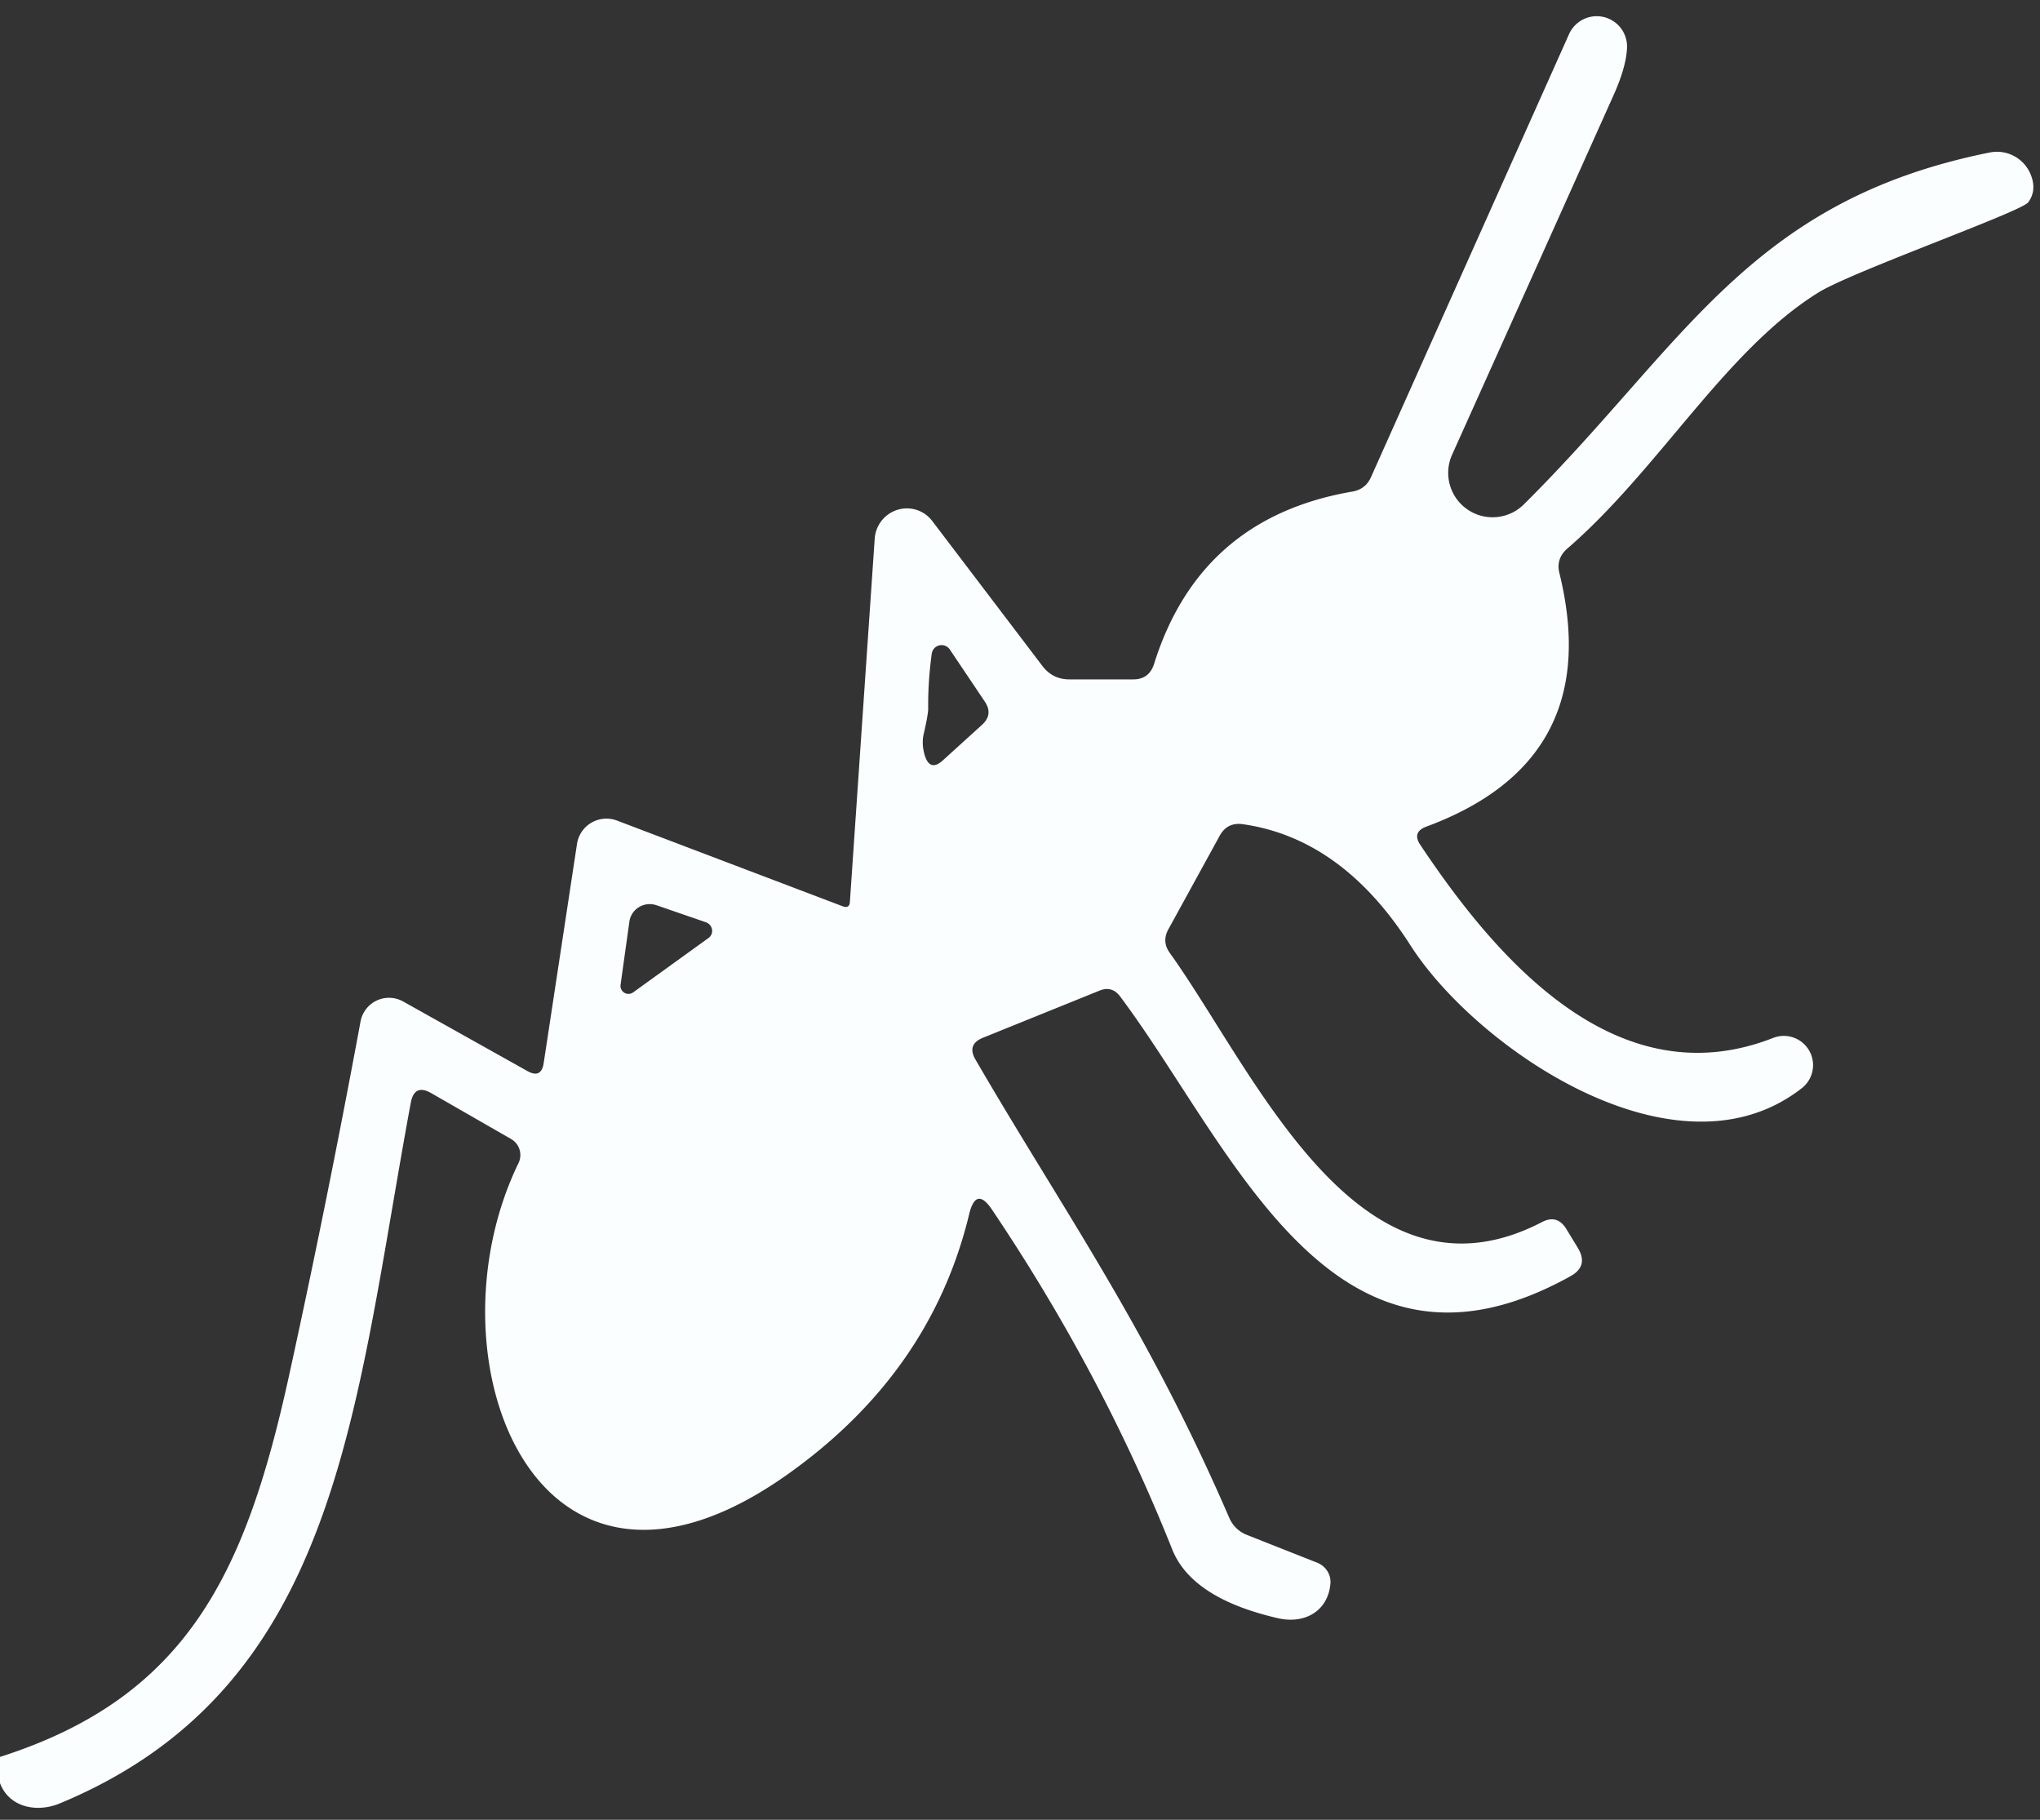<?xml version="1.0" encoding="UTF-8" standalone="no"?>
<!DOCTYPE svg PUBLIC "-//W3C//DTD SVG 1.1//EN" "http://www.w3.org/Graphics/SVG/1.1/DTD/svg11.dtd">
<svg xmlns="http://www.w3.org/2000/svg" version="1.1" viewBox="0.00 0.00 74.00 66.00">
<rect x="0.00" y="0.00" width="74.00" height="66.00" fill="#333333" stroke="none"/>
<path fill="#fbfeff" d="
  M 0.00 64.67
  L 0.00 63.72
  C 6.84 61.54 8.93 56.98 10.49 49.87
  Q 11.87 43.57 13.08 37.04
  A 1.05 1.05 0.0 0 1 14.62 36.32
  L 19.14 38.85
  Q 19.63 39.12 19.72 38.57
  L 20.93 30.61
  A 1.08 1.08 0.0 0 1 22.38 29.76
  L 30.57 32.87
  Q 30.82 32.96 30.83 32.70
  L 31.73 19.53
  A 1.17 1.16 -61.7 0 1 33.82 18.90
  L 37.81 24.15
  Q 38.18 24.64 38.79 24.64
  L 41.11 24.64
  Q 41.68 24.64 41.86 24.09
  Q 43.52 18.78 49.05 17.83
  Q 49.53 17.75 49.73 17.31
  L 56.92 1.23
  A 1.10 1.10 0.0 0 1 59.02 1.71
  Q 59.00 2.42 58.51 3.50
  Q 55.37 10.50 52.67 16.50
  A 1.61 1.61 0.0 0 0 55.27 18.30
  C 61.09 12.53 63.41 7.29 72.18 5.53
  A 1.32 1.32 0.0 0 1 73.67 6.35
  Q 73.89 6.91 73.57 7.34
  C 73.30 7.69 67.16 9.86 65.96 10.61
  C 62.59 12.70 60.17 17.03 56.86 19.89
  Q 56.43 20.26 56.57 20.80
  Q 58.23 27.58 51.74 29.98
  Q 51.21 30.18 51.52 30.64
  C 54.35 34.89 58.70 39.85 64.33 37.64
  A 1.06 1.06 0.0 0 1 65.38 39.45
  C 60.84 43.03 53.55 38.02 51.16 34.28
  Q 48.68 30.40 45.07 29.89
  Q 44.52 29.82 44.25 30.30
  L 42.39 33.69
  Q 42.13 34.15 42.44 34.57
  C 45.52 38.87 49.28 47.78 55.94 44.32
  Q 56.48 44.04 56.81 44.56
  L 57.23 45.25
  Q 57.64 45.92 56.96 46.29
  C 48.33 51.08 44.74 41.63 40.64 36.15
  Q 40.34 35.74 39.88 35.93
  L 35.65 37.64
  Q 35.07 37.88 35.38 38.42
  C 38.55 43.88 41.58 48.08 44.60 55.07
  A 1.16 1.13 88.3 0 0 45.21 55.66
  L 47.79 56.68
  A 0.76 0.74 13.7 0 1 48.26 57.44
  C 48.17 58.44 47.32 58.91 46.36 58.69
  Q 43.23 57.97 42.52 56.19
  Q 39.98 49.81 35.99 43.88
  Q 35.41 43.01 35.16 44.02
  Q 33.77 49.80 28.53 53.50
  C 19.39 59.95 15.39 49.21 18.81 42.18
  A 0.67 0.67 0.0 0 0 18.54 41.31
  L 15.65 39.65
  Q 15.03 39.29 14.90 40.00
  C 12.84 51.10 12.34 61.19 2.16 65.41
  C 1.33 65.75 0.33 65.55 0.00 64.67
  Z
  M 33.50 26.65
  Q 33.43 26.99 33.54 27.38
  Q 33.73 28.01 34.21 27.57
  L 35.62 26.29
  Q 36.04 25.91 35.72 25.44
  L 34.45 23.55
  A 0.36 0.36 0.0 0 0 33.80 23.70
  Q 33.66 24.71 33.67 25.69
  Q 33.67 25.92 33.50 26.65
  Z
  M 22.83 33.43
  L 22.51 35.72
  A 0.29 0.29 0.0 0 0 22.97 35.99
  L 25.70 34.02
  A 0.33 0.32 36.2 0 0 25.61 33.45
  L 23.81 32.83
  A 0.75 0.74 13.2 0 0 22.83 33.43
  Z"
/>
</svg>
